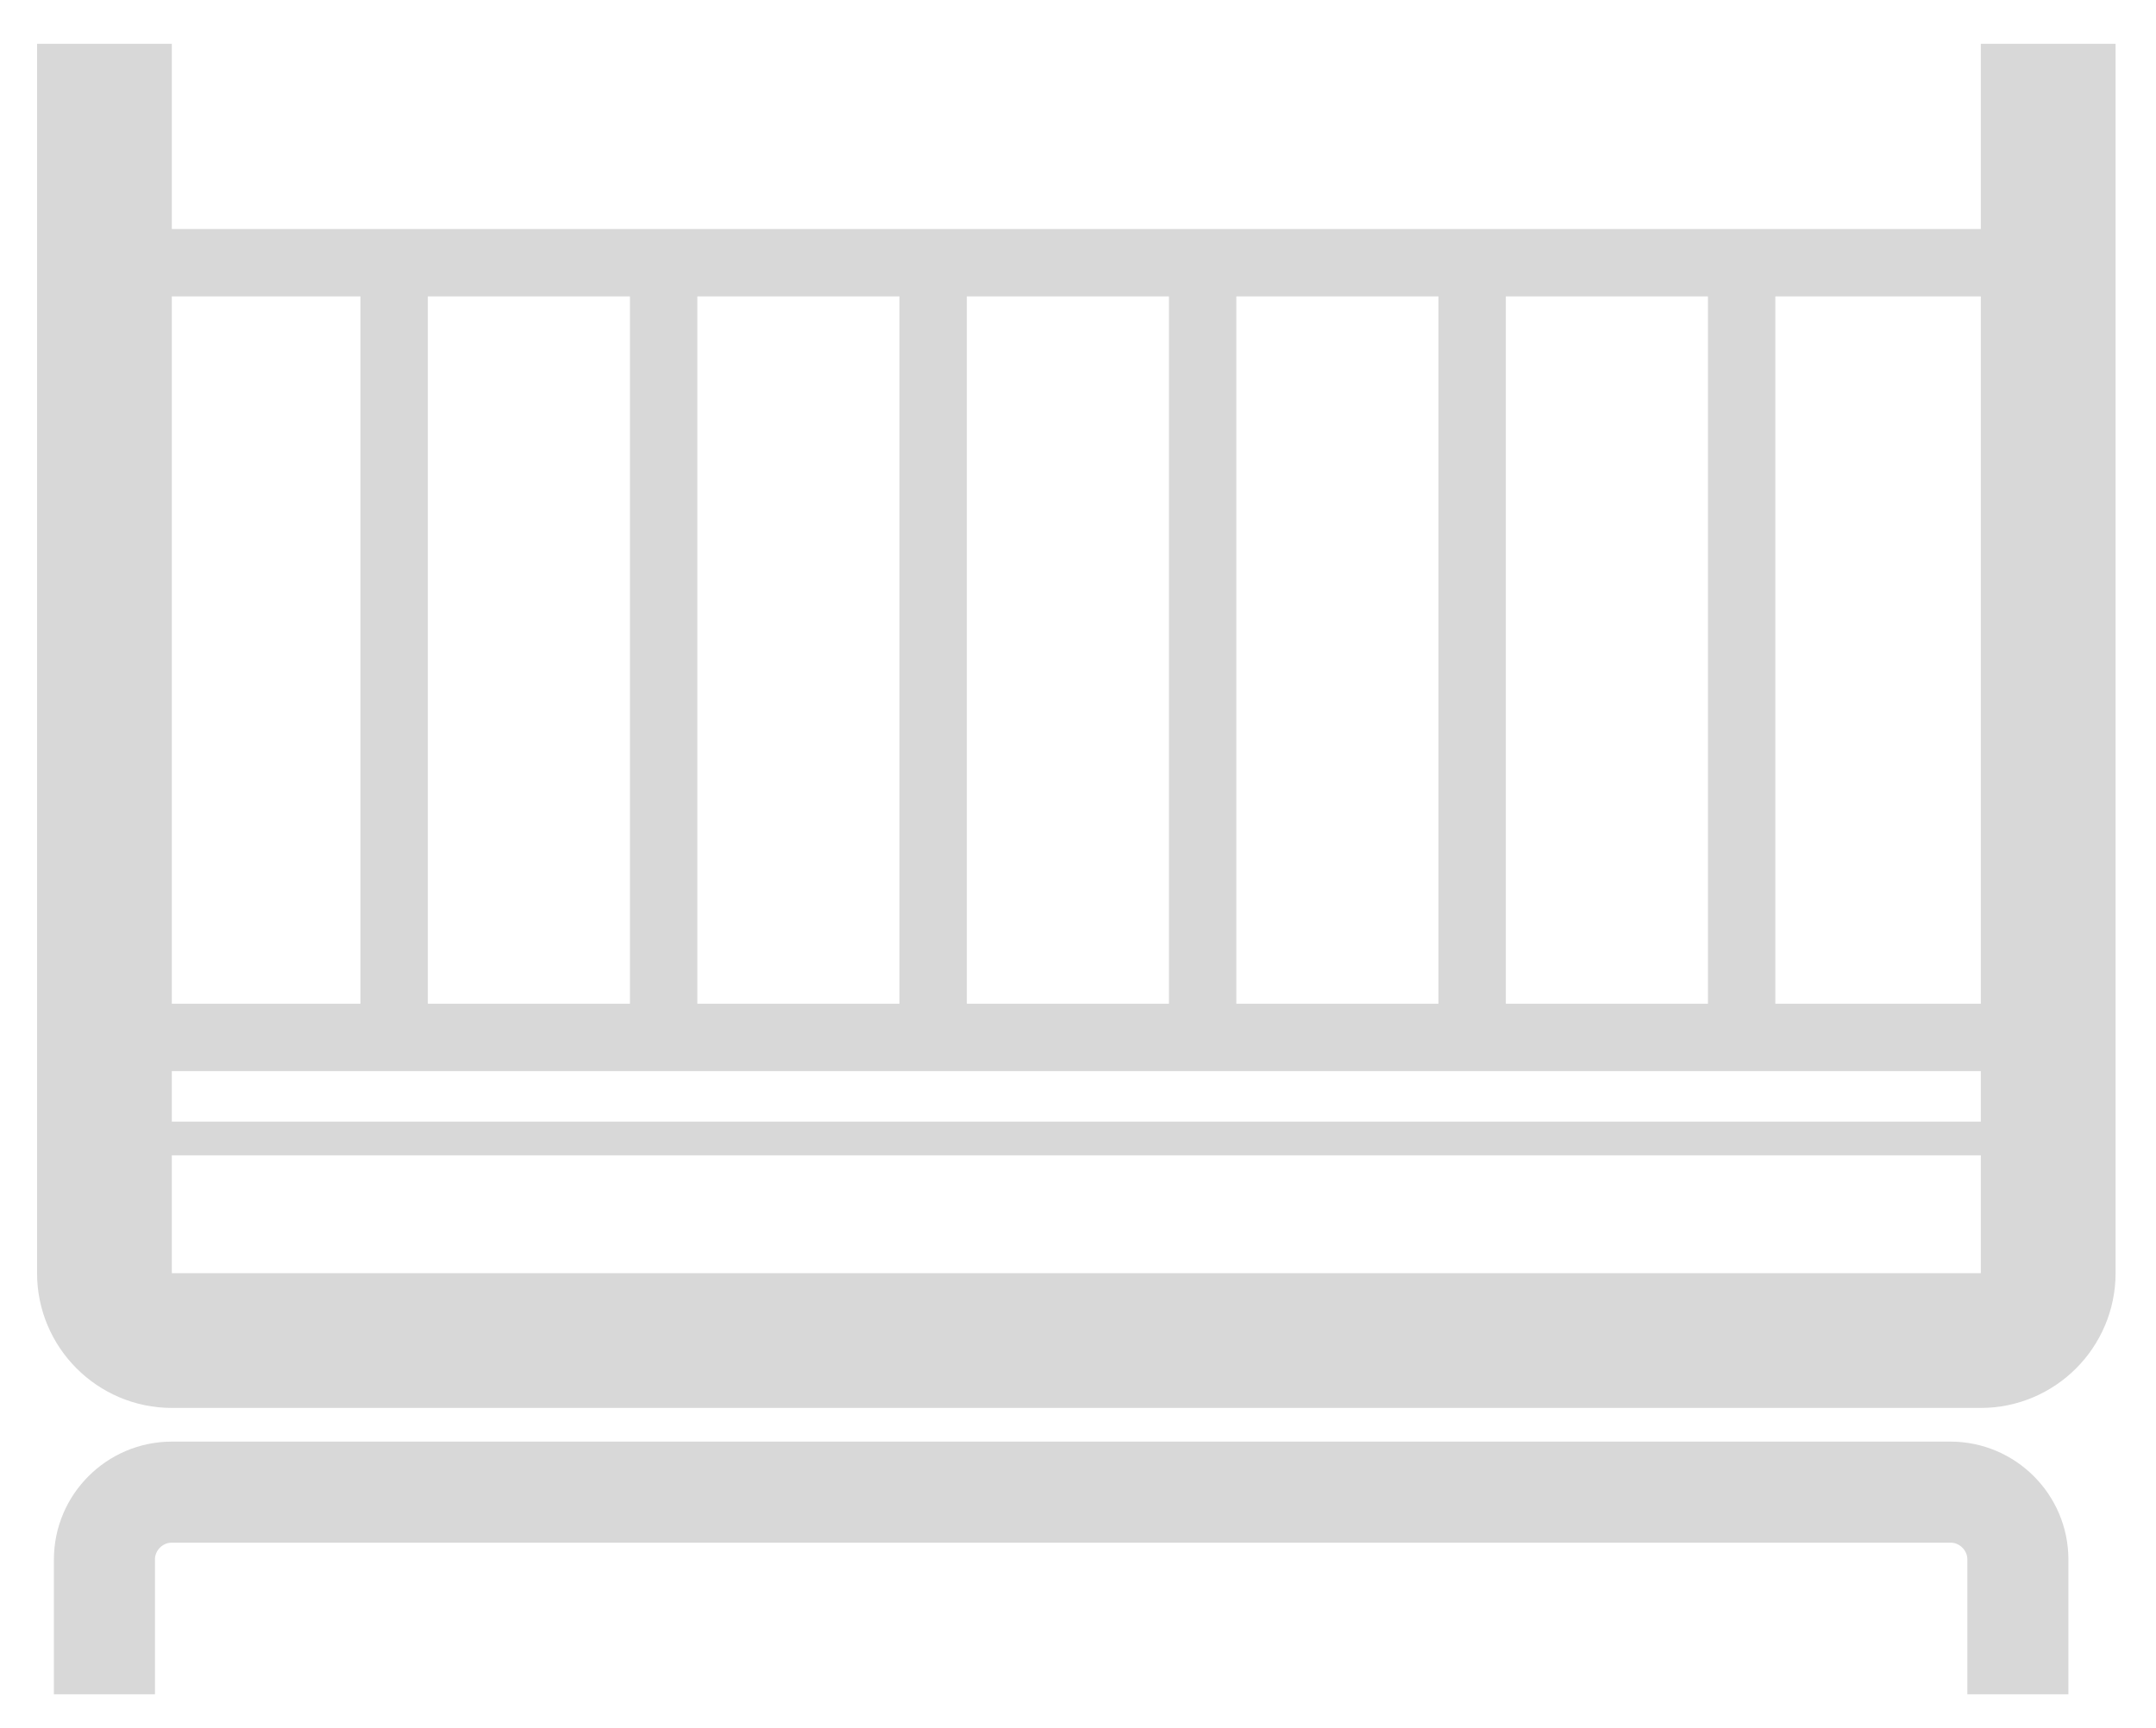 <?xml version="1.0" encoding="utf-8"?>
<!-- Generator: Adobe Illustrator 21.1.0, SVG Export Plug-In . SVG Version: 6.00 Build 0)  -->
<svg version="1.1" id="Layer_1" xmlns="http://www.w3.org/2000/svg" xmlns:xlink="http://www.w3.org/1999/xlink" x="0px" y="0px"
	 viewBox="0 0 64 51.3" style="enable-background:new 0 0 64 51.3;" xml:space="preserve">
<style type="text/css">
	.st0{fill:none;stroke:#D8D8D8;stroke-width:4;stroke-linecap:square;stroke-miterlimit:10;}
	.st1{fill:none;stroke:#D8D8D8;stroke-width:3;stroke-linecap:square;stroke-miterlimit:10;}
	.st2{fill:none;stroke:#D8D8D8;stroke-width:2;stroke-linecap:square;stroke-miterlimit:10;}
	.st3{fill:none;stroke:#D8D8D8;stroke-linecap:square;stroke-miterlimit:10;}
</style>
<g>
	<g>
		<path class="st0" d="M3.1,3.3v34.5c0,1.1,0.9,2,2,2h53.7c1.1,0,2-0.9,2-2V3.3"/>
	</g>
	<g>
		<path class="st1" d="M59.9,48.8v-2.5c0-1.1-0.9-2-2-2H5.1c-1.1,0-2,0.9-2,2v2.5"/>
	</g>
	<g>
		<line class="st2" x1="60.6" y1="7.8" x2="3.7" y2="7.8"/>
	</g>
	<g>
		<line class="st2" x1="60.6" y1="30.8" x2="3.7" y2="30.8"/>
	</g>
	<g>
		<line class="st3" x1="60.6" y1="33.8" x2="3.7" y2="33.8"/>
	</g>
	<g>
		<line class="st2" x1="11.7" y1="8.8" x2="11.7" y2="29.3"/>
	</g>
	<g>
		<line class="st2" x1="19.7" y1="8.8" x2="19.7" y2="29.3"/>
	</g>
	<g>
		<line class="st2" x1="27.7" y1="8.8" x2="27.7" y2="29.3"/>
	</g>
	<g>
		<line class="st2" x1="35.7" y1="8.8" x2="35.7" y2="29.3"/>
	</g>
	<g>
		<line class="st2" x1="43.7" y1="8.8" x2="43.7" y2="29.3"/>
	</g>
	<g>
		<line class="st2" x1="51.7" y1="8.8" x2="51.7" y2="29.3"/>
	</g>
</g>
</svg>
